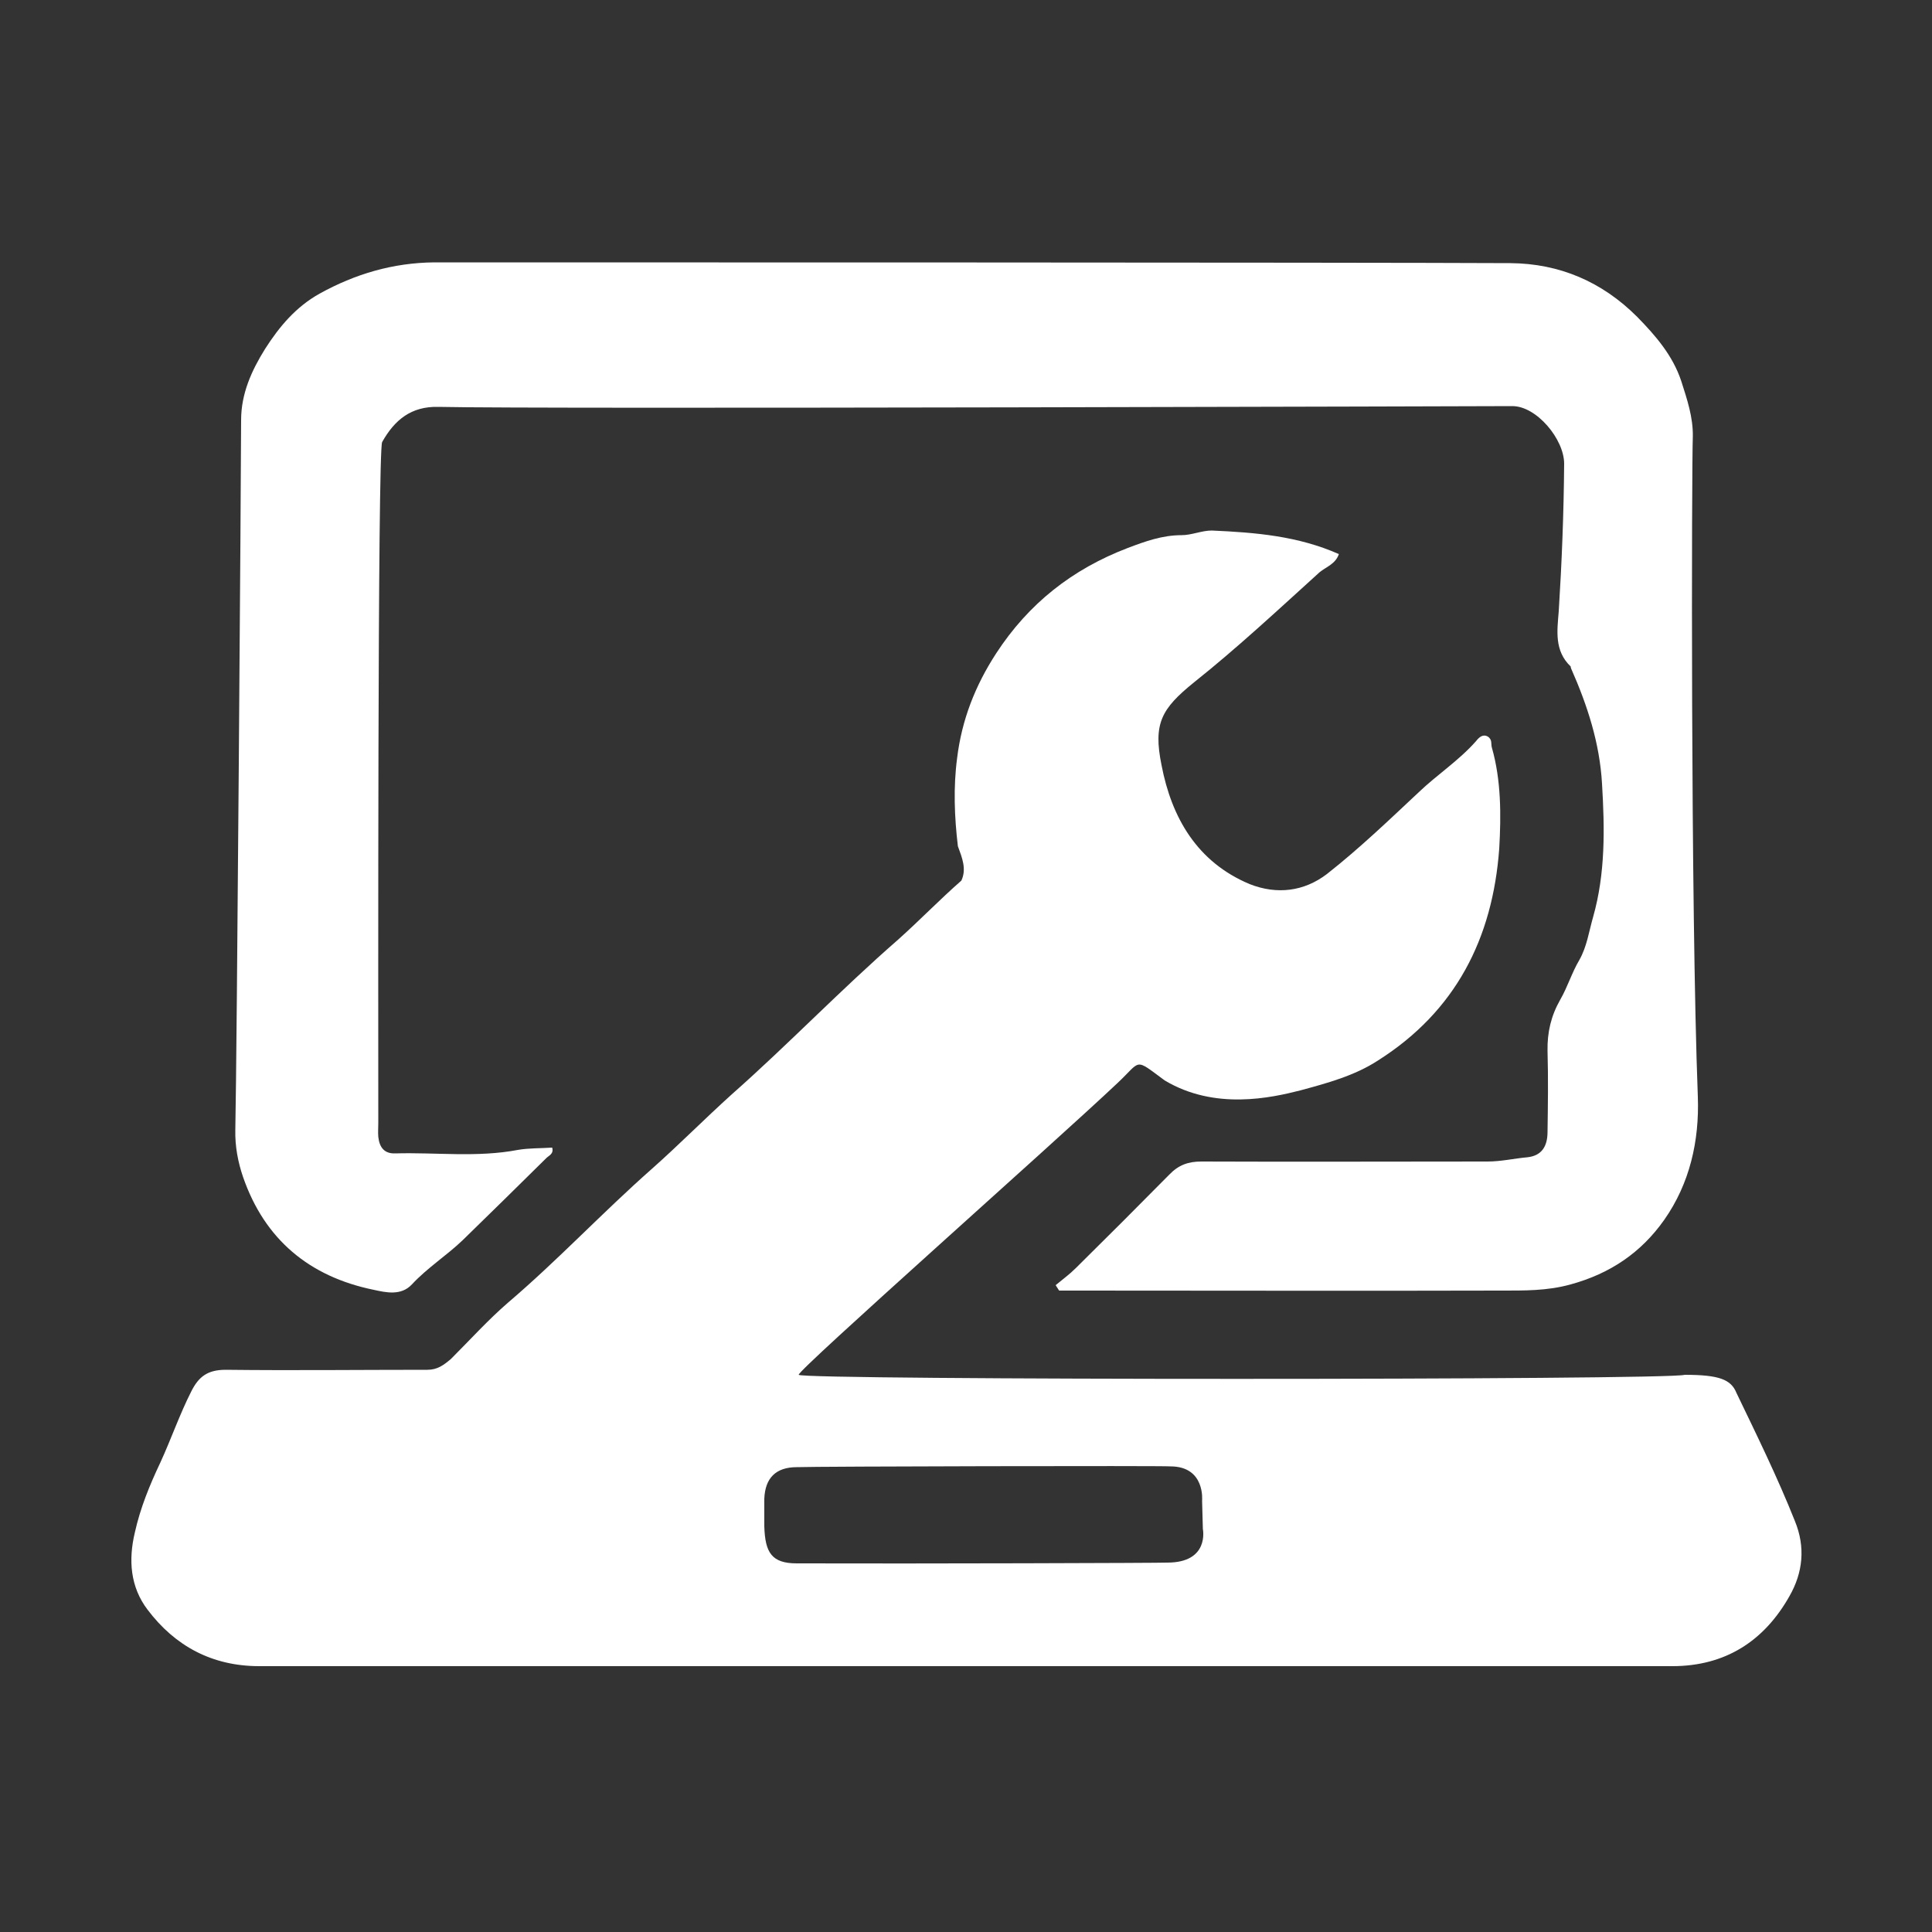 <?xml version="1.0" encoding="utf-8"?>
<!-- Generator: Adobe Illustrator 26.1.0, SVG Export Plug-In . SVG Version: 6.00 Build 0)  -->
<svg version="1.1" id="Layer_1" xmlns="http://www.w3.org/2000/svg" xmlns:xlink="http://www.w3.org/1999/xlink" x="0px" y="0px"
	 viewBox="0 0 500 500" style="enable-background:new 0 0 500 500;" xml:space="preserve">
<rect x="0" y="0" width="500" height="500" fill="#333333" stroke="none"/>
<style type="text/css">
	.st0{fill:#FFFFFF;}
</style>
<g>
	<g id="XMLID_00000080889172869408580730000016072118906044800698_">
		<g>
			<path class="st0" d="M439.4,283.9c0.4,11.4-2.1,22.4-8.7,31.8c-6,8.5-14,13.9-24.2,16.7c-6.1,1.7-12.1,1.6-18.1,1.6
				c-36.5,0.1-73,0-109.5,0c-1.6,0-3.2,0-4.8,0c-0.3-0.5-0.6-0.9-0.9-1.4c1.8-1.5,3.6-2.8,5.2-4.4c8.1-8,16.2-16.1,24.2-24.2
				c2.4-2.5,4.9-3.4,8.3-3.4c24.7,0.1,49.4,0,74.1,0c3.5,0,6.9-0.8,10.3-1.1c3.6-0.4,5.2-2.7,5.2-6.6c0.1-7,0.2-13.9,0-20.9
				c-0.1-4.8,0.9-9.1,3.3-13.3c1.9-3.3,3-7,4.9-10.2c2-3.5,2.5-7.4,3.6-11.2c3.2-11.3,3-22.9,2.3-34.5c-0.6-10.5-3.8-20.3-8-29.8
				c-0.1-0.2-0.1-0.4-0.1-0.5c-4.3-4.1-3.5-9.3-3.1-14.3c0.8-12.7,1.3-25.4,1.4-38.2c0-6.3-7.1-14.9-13.4-14.9
				c-1.1,0-252.5,0.8-277.9,0.2c-7.1-0.2-11.4,3.4-14.6,9.1c-1.2,2.2-1,149.9-1,176.3c0,1.2-0.1,2.3,0,3.5c0.3,2.8,1.6,4.4,4.4,4.3
				c10.6-0.3,21.2,1.1,31.7-0.9c2.9-0.5,5.9-0.4,8.9-0.6c0.5,1.7-1,2.1-1.6,2.8c-7.2,7.1-14.4,14.2-21.6,21.2
				c-4.2,4-9.1,7.1-13.1,11.4c-2.8,3-6.7,2.1-9.9,1.4c-16.6-3.4-28.2-13-33.8-29.2c-1.3-3.8-2.1-7.9-2-12.2
				c0.4-17.9,1.5-173.1,1.5-183.7c0-6.8,2.7-12.8,6.2-18.4c3.7-5.8,8-10.9,14.1-14.3c9.2-5.1,19-8,29.7-8.1
				c35.3,0,239.7,0,278.5,0.2c12.7,0.1,23.7,4.8,32.8,13.9c4.8,4.9,9.2,10,11.4,16.6c1.5,4.7,3.1,9.4,3,14.4
				C437.8,120.2,437.5,234.1,439.4,283.9z"/>
		</g>
	</g>
</g>
<path id="svg_14" class="st0" d="M386.1,193.5c2.4,8.4,2.4,17.4,1.9,26.1c-1.7,23.3-11.3,42.1-31.3,54.8c-6.1,4-13.2,5.9-20.2,7.8
	c-7.5,1.9-22.1,5.2-35.1-2.6c-8-5.9-5.9-5.2-12.2,0.7c-16.4,15.5-82.8,74.3-82.5,75.5c0.5,1.4,225.5,1.4,229.3,0
	c8.9,0,12,1.2,13.4,4.7c5.2,10.8,10.6,21.8,15.1,33.1c2.8,6.8,2.1,13.4-1.4,19.5c-6.6,11.7-16.7,18.1-30.3,18.1
	c-121.8,0-243.9,0-365.7,0c-12.2,0-21.8-5.2-28.9-14.6c-4.5-5.9-5-12.9-3.3-20c1.4-6.3,3.8-12.2,6.6-18.1c2.8-6.1,5-12.5,8-18.4
	c1.9-3.8,4.2-5.6,8.9-5.6c17.4,0.2,34.8,0,52.2,0c2.6,0,4.2-1.2,6.1-2.8c5-5,9.6-10.1,14.8-14.6c12.9-11,24.4-23.3,37.2-34.6
	c7.1-6.3,13.6-12.9,20.7-19.3c14.6-12.9,28.2-27.1,43-40c5.6-5,10.8-10.4,16.4-15.3c1.4-3,0.2-5.9-0.9-8.9
	c-0.9-7.5-1.2-15.3-0.2-22.8c1.2-9.9,4.7-18.8,10.1-27.1c8.4-12.9,19.7-21.8,34.1-27.3c4.5-1.7,8.9-3.3,13.9-3.3
	c2.6,0,5.2-1.2,7.8-1.2c11.3,0.5,22.3,1.4,32.9,6.1c-0.9,2.6-3.3,3.3-5,4.7c-10.6,9.6-21.2,19.5-32.5,28.5
	c-8.4,6.8-10.6,10.6-8.4,21.4c2.6,13.6,9.2,25.1,22.8,30.8c7.1,2.8,14.1,1.9,20-2.6c8.4-6.6,16-13.9,23.8-21.2
	c4.7-4.5,10.4-8.2,14.8-13.2c0.7-0.9,1.7-1.9,3-1.2C386.3,191.4,385.8,192.6,386.1,193.5L386.1,193.5z M302.1,404.4
	c11,0,9.2-8.7,9.2-8.7l-0.2-7.3c0,0,0.9-8.9-8.2-8.9c-1.4-0.2-92.6,0-96.7,0.2c-5.4,0-8.2,2.8-8.4,8.2c0,2.4,0,4.7,0,7.1
	c0.2,6.8,1.9,9.6,8.4,9.6C236.9,404.7,300.7,404.5,302.1,404.4L302.1,404.4z"/>
</svg>
